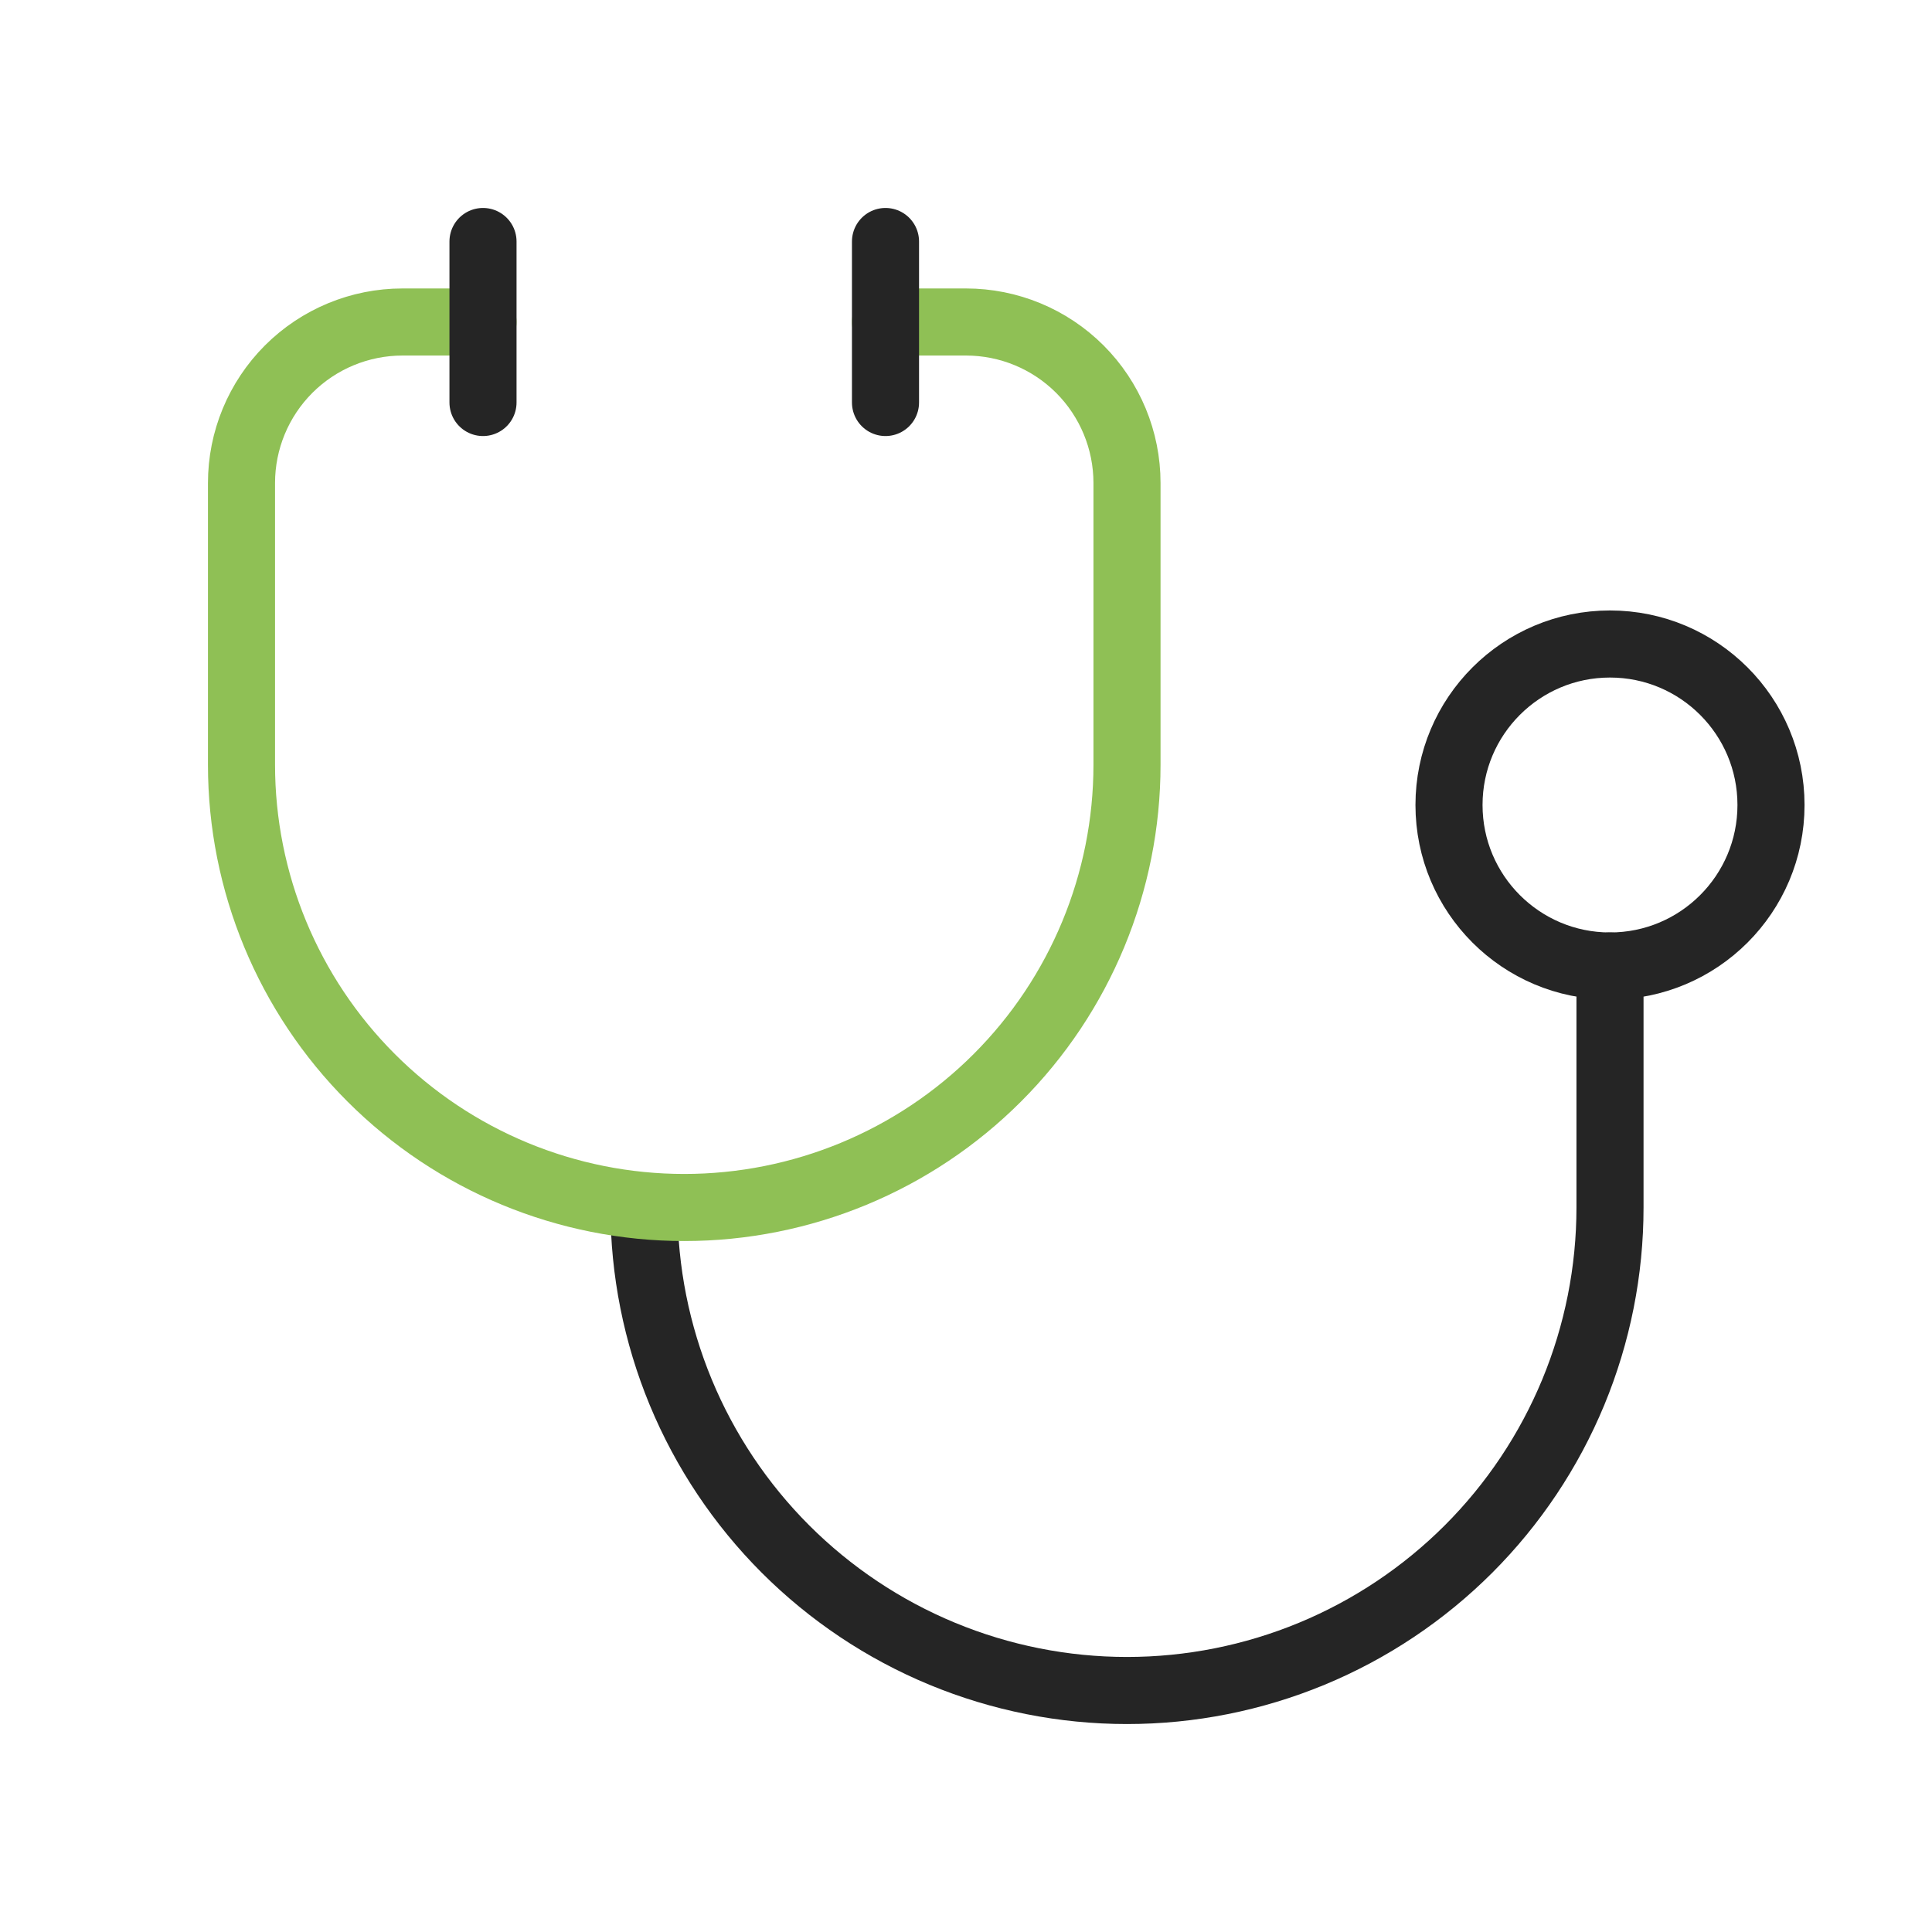 <svg width="72" height="72" viewBox="0 0 72 72" fill="none" xmlns="http://www.w3.org/2000/svg">
<path d="M24 45C24 47.364 24.466 49.704 25.37 51.888C26.275 54.072 27.601 56.056 29.272 57.728C30.944 59.399 32.928 60.725 35.112 61.63C37.296 62.534 39.636 63 42 63C44.364 63 46.704 62.534 48.888 61.63C51.072 60.725 53.056 59.399 54.728 57.728C56.399 56.056 57.725 54.072 58.63 51.888C59.534 49.704 60 47.364 60 45V36" stroke="#252525" stroke-width="2.5" stroke-linecap="round" stroke-linejoin="round"/>
<path d="M60 36C63.314 36 66 33.314 66 30C66 26.686 63.314 24 60 24C56.686 24 54 26.686 54 30C54 33.314 56.686 36 60 36Z" stroke="#252525" stroke-width="2.5" stroke-linecap="round" stroke-linejoin="round"/>
<path d="M18 12H15C13.409 12 11.883 12.632 10.757 13.757C9.632 14.883 9 16.409 9 18V28.5C9 32.876 10.738 37.073 13.833 40.167C16.927 43.262 21.124 45 25.5 45C29.876 45 34.073 43.262 37.167 40.167C40.262 37.073 42 32.876 42 28.5V18C42 16.409 41.368 14.883 40.243 13.757C39.117 12.632 37.591 12 36 12H33" stroke="#8FC055" stroke-width="2.5" stroke-linecap="round" stroke-linejoin="round"/>
<path d="M33 9V15" stroke="#252525" stroke-width="2.5" stroke-linecap="round" stroke-linejoin="round"/>
<path d="M18 9V15" stroke="#252525" stroke-width="2.5" stroke-linecap="round" stroke-linejoin="round"/>
</svg>
